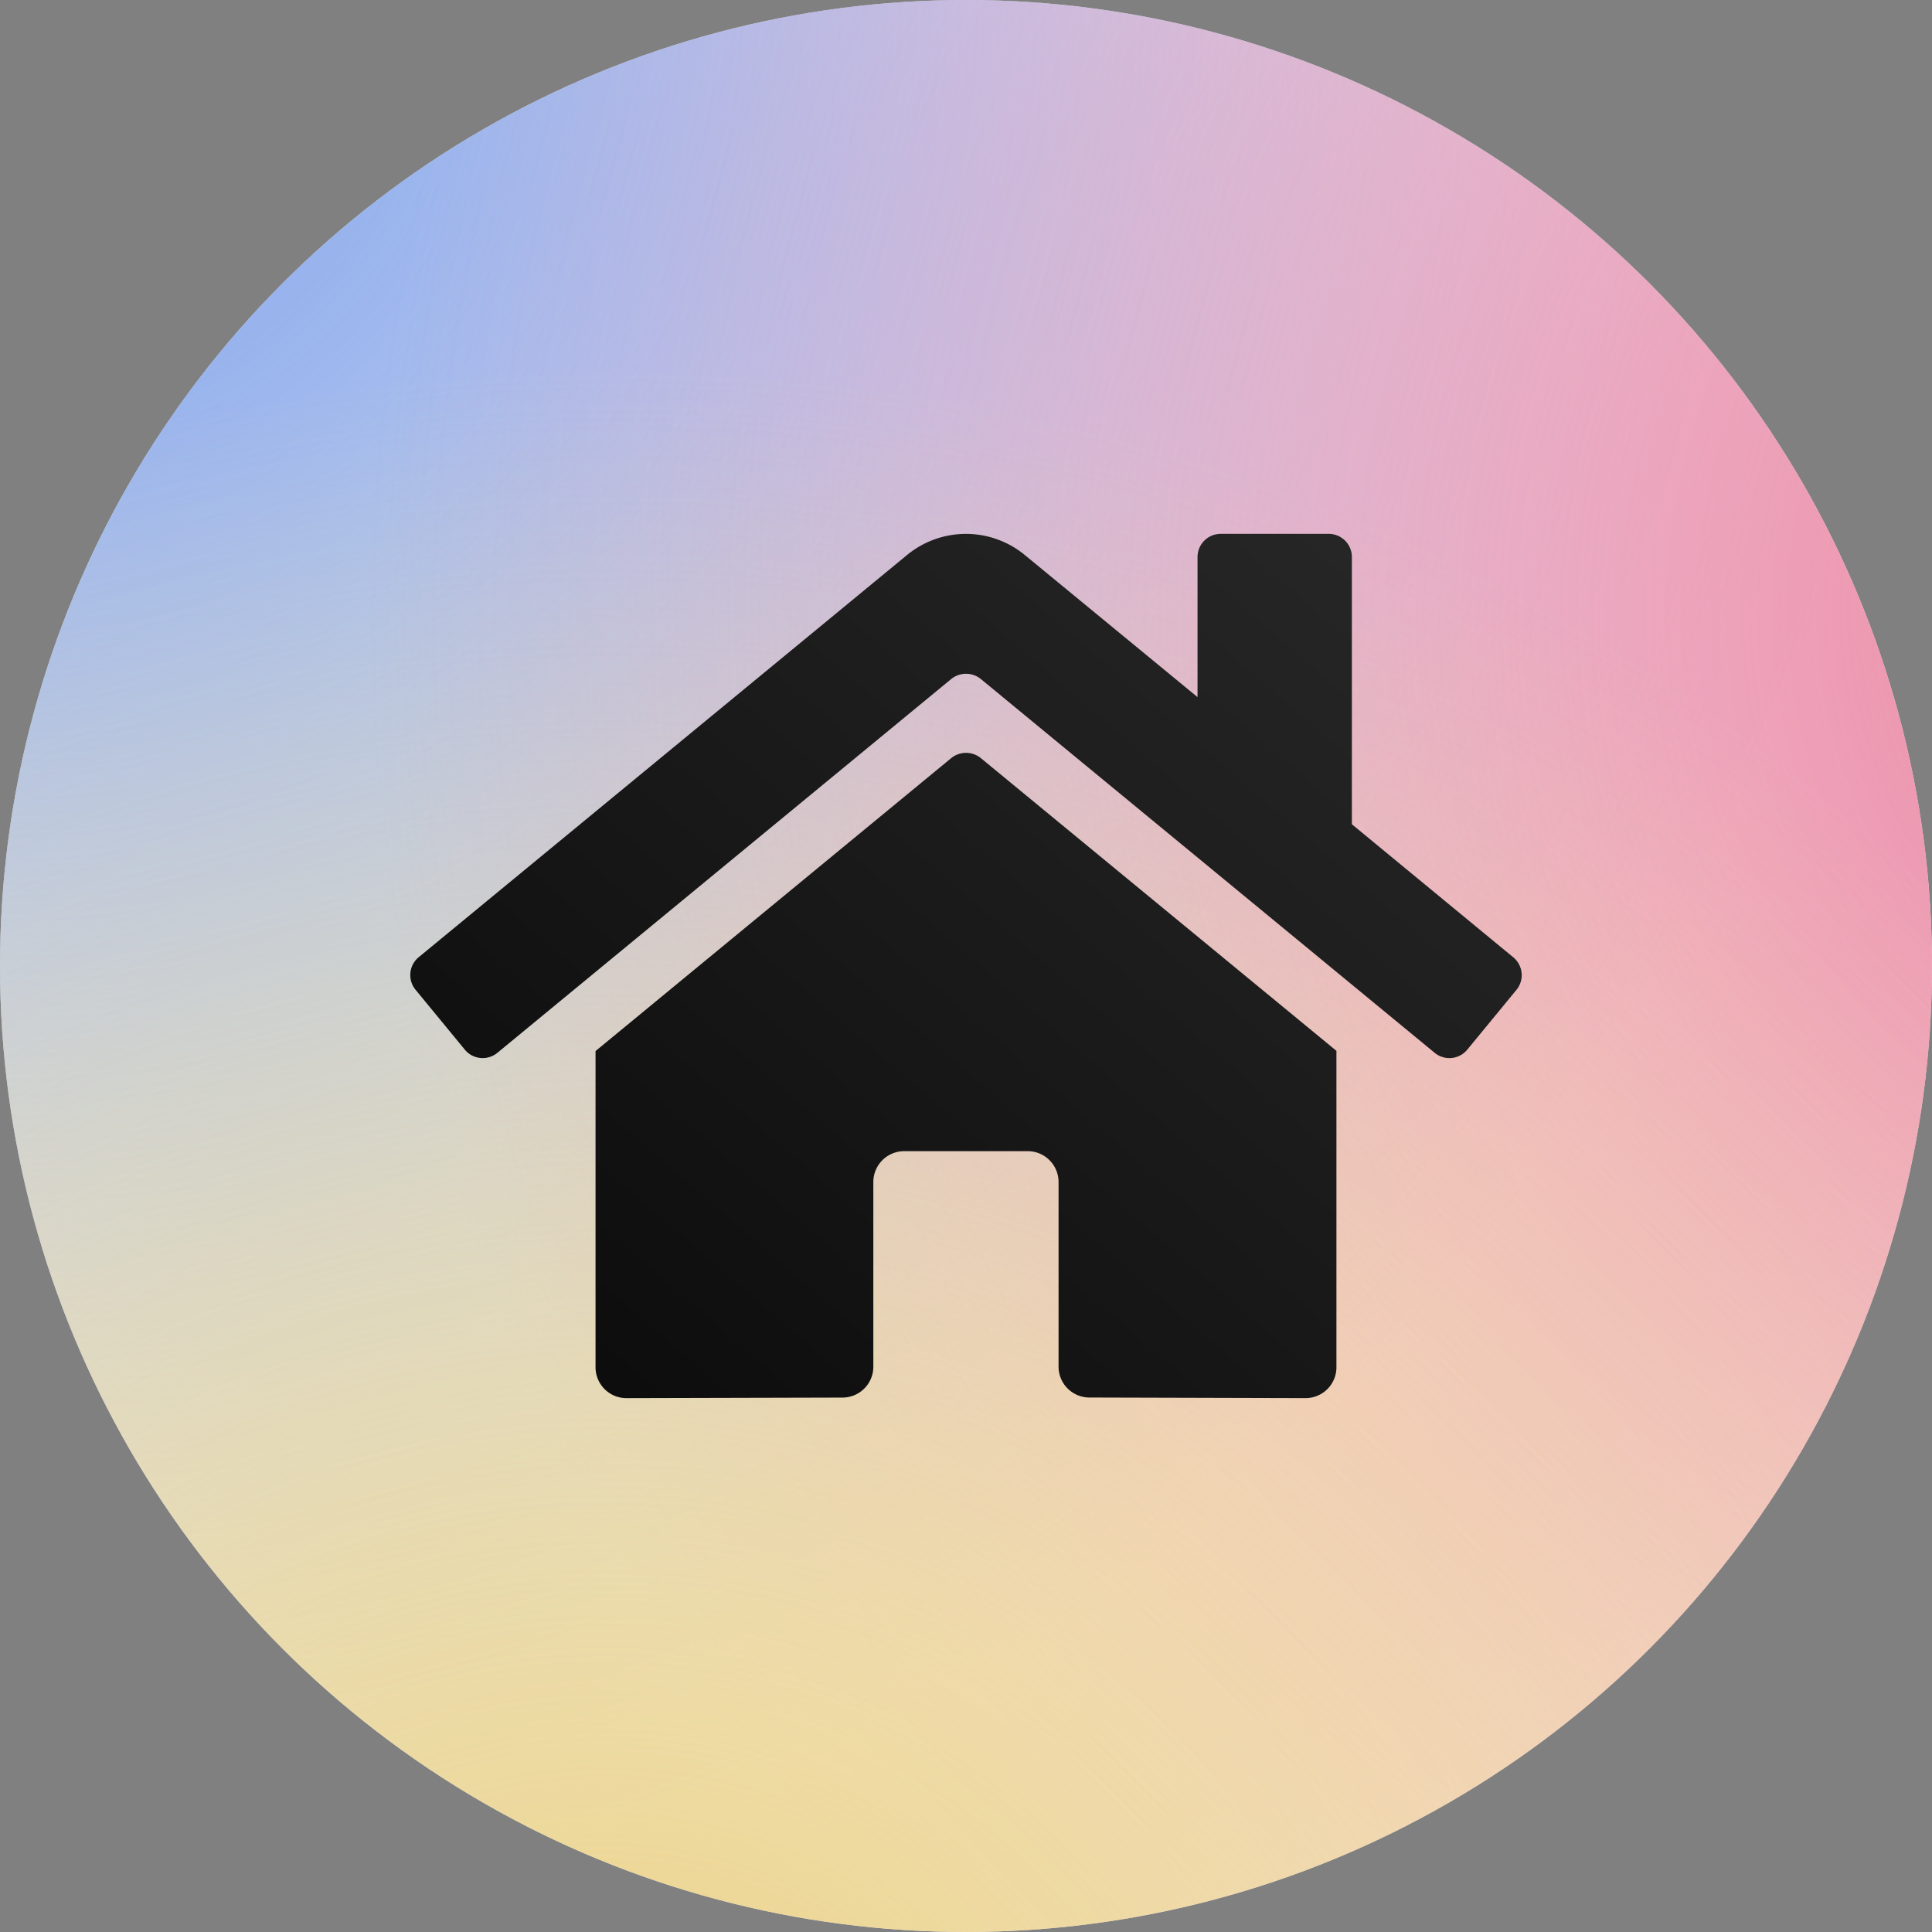 <?xml version="1.0" encoding="UTF-8" standalone="no"?>
<svg
   xmlns:dc="http://purl.org/dc/elements/1.1/"
   xmlns:cc="http://creativecommons.org/ns#"
   xmlns:rdf="http://www.w3.org/1999/02/22-rdf-syntax-ns#"
   xmlns:svg="http://www.w3.org/2000/svg"
   xmlns="http://www.w3.org/2000/svg"
   xmlns:xlink="http://www.w3.org/1999/xlink"
   xmlns:sodipodi="http://sodipodi.sourceforge.net/DTD/sodipodi-0.dtd"
   xmlns:inkscape="http://www.inkscape.org/namespaces/inkscape"
   inkscape:export-ydpi="12.287999"
   inkscape:export-xdpi="12.287999"
   inkscape:export-filename="/home/torben/Code/home-dashboard/frontend/public/icons/icon_64.png"
   sodipodi:docname="icon.svg"
   inkscape:version="1.0.1 (3bc2e813f5, 2020-09-07)"
   id="svg8"
   version="1.1"
   viewBox="0 0 132.292 132.292"
   height="500"
   width="500">
  <rect x="0" y="0" width="132.292" height="132.292" fill="#808080" stroke="none"/>
  <defs
     id="defs2">
    <linearGradient
       inkscape:collect="always"
       id="linearGradient937">
      <stop
         style="stop-color:#0d0d0d;stop-opacity:1"
         offset="0"
         id="stop933" />
      <stop
         style="stop-color:#262626;stop-opacity:1"
         offset="1"
         id="stop935" />
    </linearGradient>
    <linearGradient
       inkscape:collect="always"
       id="linearGradient925">
      <stop
         style="stop-color:#e87d9d;stop-opacity:1"
         offset="0"
         id="stop921" />
      <stop
         style="stop-color:#e87d9d;stop-opacity:0"
         offset="1"
         id="stop923" />
    </linearGradient>
    <linearGradient
       inkscape:collect="always"
       id="linearGradient919">
      <stop
         style="stop-color:#e8cd7d;stop-opacity:1"
         offset="0"
         id="stop915" />
      <stop
         style="stop-color:#e8cd7d;stop-opacity:0"
         offset="1"
         id="stop917" />
    </linearGradient>
    <linearGradient
       inkscape:collect="always"
       id="linearGradient872">
      <stop
         style="stop-color:#7d9fe8;stop-opacity:1"
         offset="0"
         id="stop868" />
      <stop
         style="stop-color:#7d9fe8;stop-opacity:0"
         offset="1"
         id="stop870" />
    </linearGradient>
    <radialGradient
       inkscape:collect="always"
       xlink:href="#linearGradient872"
       id="radialGradient927"
       cx="82.203"
       cy="228.565"
       fx="82.203"
       fy="228.565"
       r="66.146"
       gradientUnits="userSpaceOnUse"
       gradientTransform="matrix(1.728,-1.016,1.01,1.718,-373.204,-309.606)" />
    <radialGradient
       inkscape:collect="always"
       xlink:href="#linearGradient919"
       id="radialGradient929"
       cx="-150.258"
       cy="111.933"
       fx="-150.258"
       fy="111.933"
       r="66.146"
       gradientUnits="userSpaceOnUse"
       gradientTransform="matrix(-0.005,2.017,-1.996,-0.005,66.126,260.562)" />
    <radialGradient
       inkscape:collect="always"
       xlink:href="#linearGradient925"
       id="radialGradient931"
       cx="35.783"
       cy="-153.786"
       fx="35.783"
       fy="-153.786"
       r="66.146"
       gradientUnits="userSpaceOnUse"
       gradientTransform="matrix(-1.723,-1.009,1.012,-1.728,374.311,-186.632)" />
    <linearGradient
       inkscape:collect="always"
       xlink:href="#linearGradient937"
       id="linearGradient939"
       x1="41.306"
       y1="94.01"
       x2="90.982"
       y2="36.555"
       gradientUnits="userSpaceOnUse" />
  </defs>
  <sodipodi:namedview
     inkscape:window-maximized="1"
     inkscape:window-y="0"
     inkscape:window-x="0"
     inkscape:window-height="1378"
     inkscape:window-width="2560"
     units="px"
     showgrid="false"
     inkscape:document-rotation="0"
     inkscape:current-layer="layer2"
     inkscape:document-units="mm"
     inkscape:cy="263.95027"
     inkscape:cx="572.31421"
     inkscape:zoom="0.9899495"
     inkscape:pageshadow="2"
     inkscape:pageopacity="0.0"
     borderopacity="1.0"
     bordercolor="#666666"
     pagecolor="#ffffff"
     id="base" />
  <g
     style="display:inline"
     id="layer1"
     inkscape:groupmode="layer"
     inkscape:label="Layer 1"
     sodipodi:insensitive="true">
    <circle
       r="66.146"
       cy="66.146"
       cx="66.146"
       id="path10"
       style="fill:#ffffff;fill-opacity:1;fill-rule:evenodd;stroke-width:0.49" />
  </g>
  <g
     style="display:inline"
     id="g866"
     inkscape:groupmode="layer"
     inkscape:label="Layer 1 copy 2"
     sodipodi:insensitive="true">
    <circle
       r="66.146"
       cy="-90.533"
       cx="23.543"
       id="circle864"
       style="fill:url(#radialGradient927);fill-opacity:1;fill-rule:evenodd;stroke-width:0.49"
       transform="rotate(120.423)" />
    <circle
       r="66.146"
       cy="66.611"
       cx="65.678"
       id="circle864-3"
       style="display:inline;fill:url(#radialGradient931);fill-opacity:1;fill-rule:evenodd;stroke-width:0.49"
       transform="rotate(-0.404)" />
    <circle
       r="66.146"
       cy="24.131"
       cx="-90.378"
       id="circle864-9"
       style="display:inline;fill:url(#radialGradient929);fill-opacity:1;fill-rule:evenodd;stroke-width:0.49"
       transform="rotate(-120.051)" />
  </g>
  <g
     style="display:inline;opacity:1;mix-blend-mode:normal"
     inkscape:label="icon"
     id="layer2"
     inkscape:groupmode="layer">
    <path
       style="opacity:1;fill:url(#linearGradient939);fill-opacity:1;stroke-width:0.132"
       fill="currentColor"
       d="M 65.137,51.908 40.779,71.97 v 21.652 a 2.114,2.114 0 0 0 2.114,2.114 l 14.805,-0.038 a 2.114,2.114 0 0 0 2.103,-2.114 V 80.939 a 2.114,2.114 0 0 1 2.114,-2.114 h 8.455 a 2.114,2.114 0 0 1 2.114,2.114 v 12.635 a 2.114,2.114 0 0 0 2.114,2.12 l 14.799,0.041 a 2.114,2.114 0 0 0 2.114,-2.114 V 71.956 L 67.158,51.908 a 1.61,1.61 0 0 0 -2.021,0 z M 103.613,65.544 92.568,56.44 V 38.141 a 1.585,1.585 0 0 0 -1.585,-1.585 h -7.398 a 1.585,1.585 0 0 0 -1.585,1.585 v 9.593 L 70.17,38.002 a 6.342,6.342 0 0 0 -8.059,0 L 28.669,65.544 a 1.585,1.585 0 0 0 -0.211,2.233 l 3.369,4.096 a 1.585,1.585 0 0 0 2.234,0.215 L 65.137,46.492 a 1.61,1.61 0 0 1 2.021,0 l 31.077,25.596 a 1.585,1.585 0 0 0 2.233,-0.211 l 3.369,-4.096 a 1.585,1.585 0 0 0 -0.225,-2.237 z"
       id="path882" />
  </g>
</svg>
